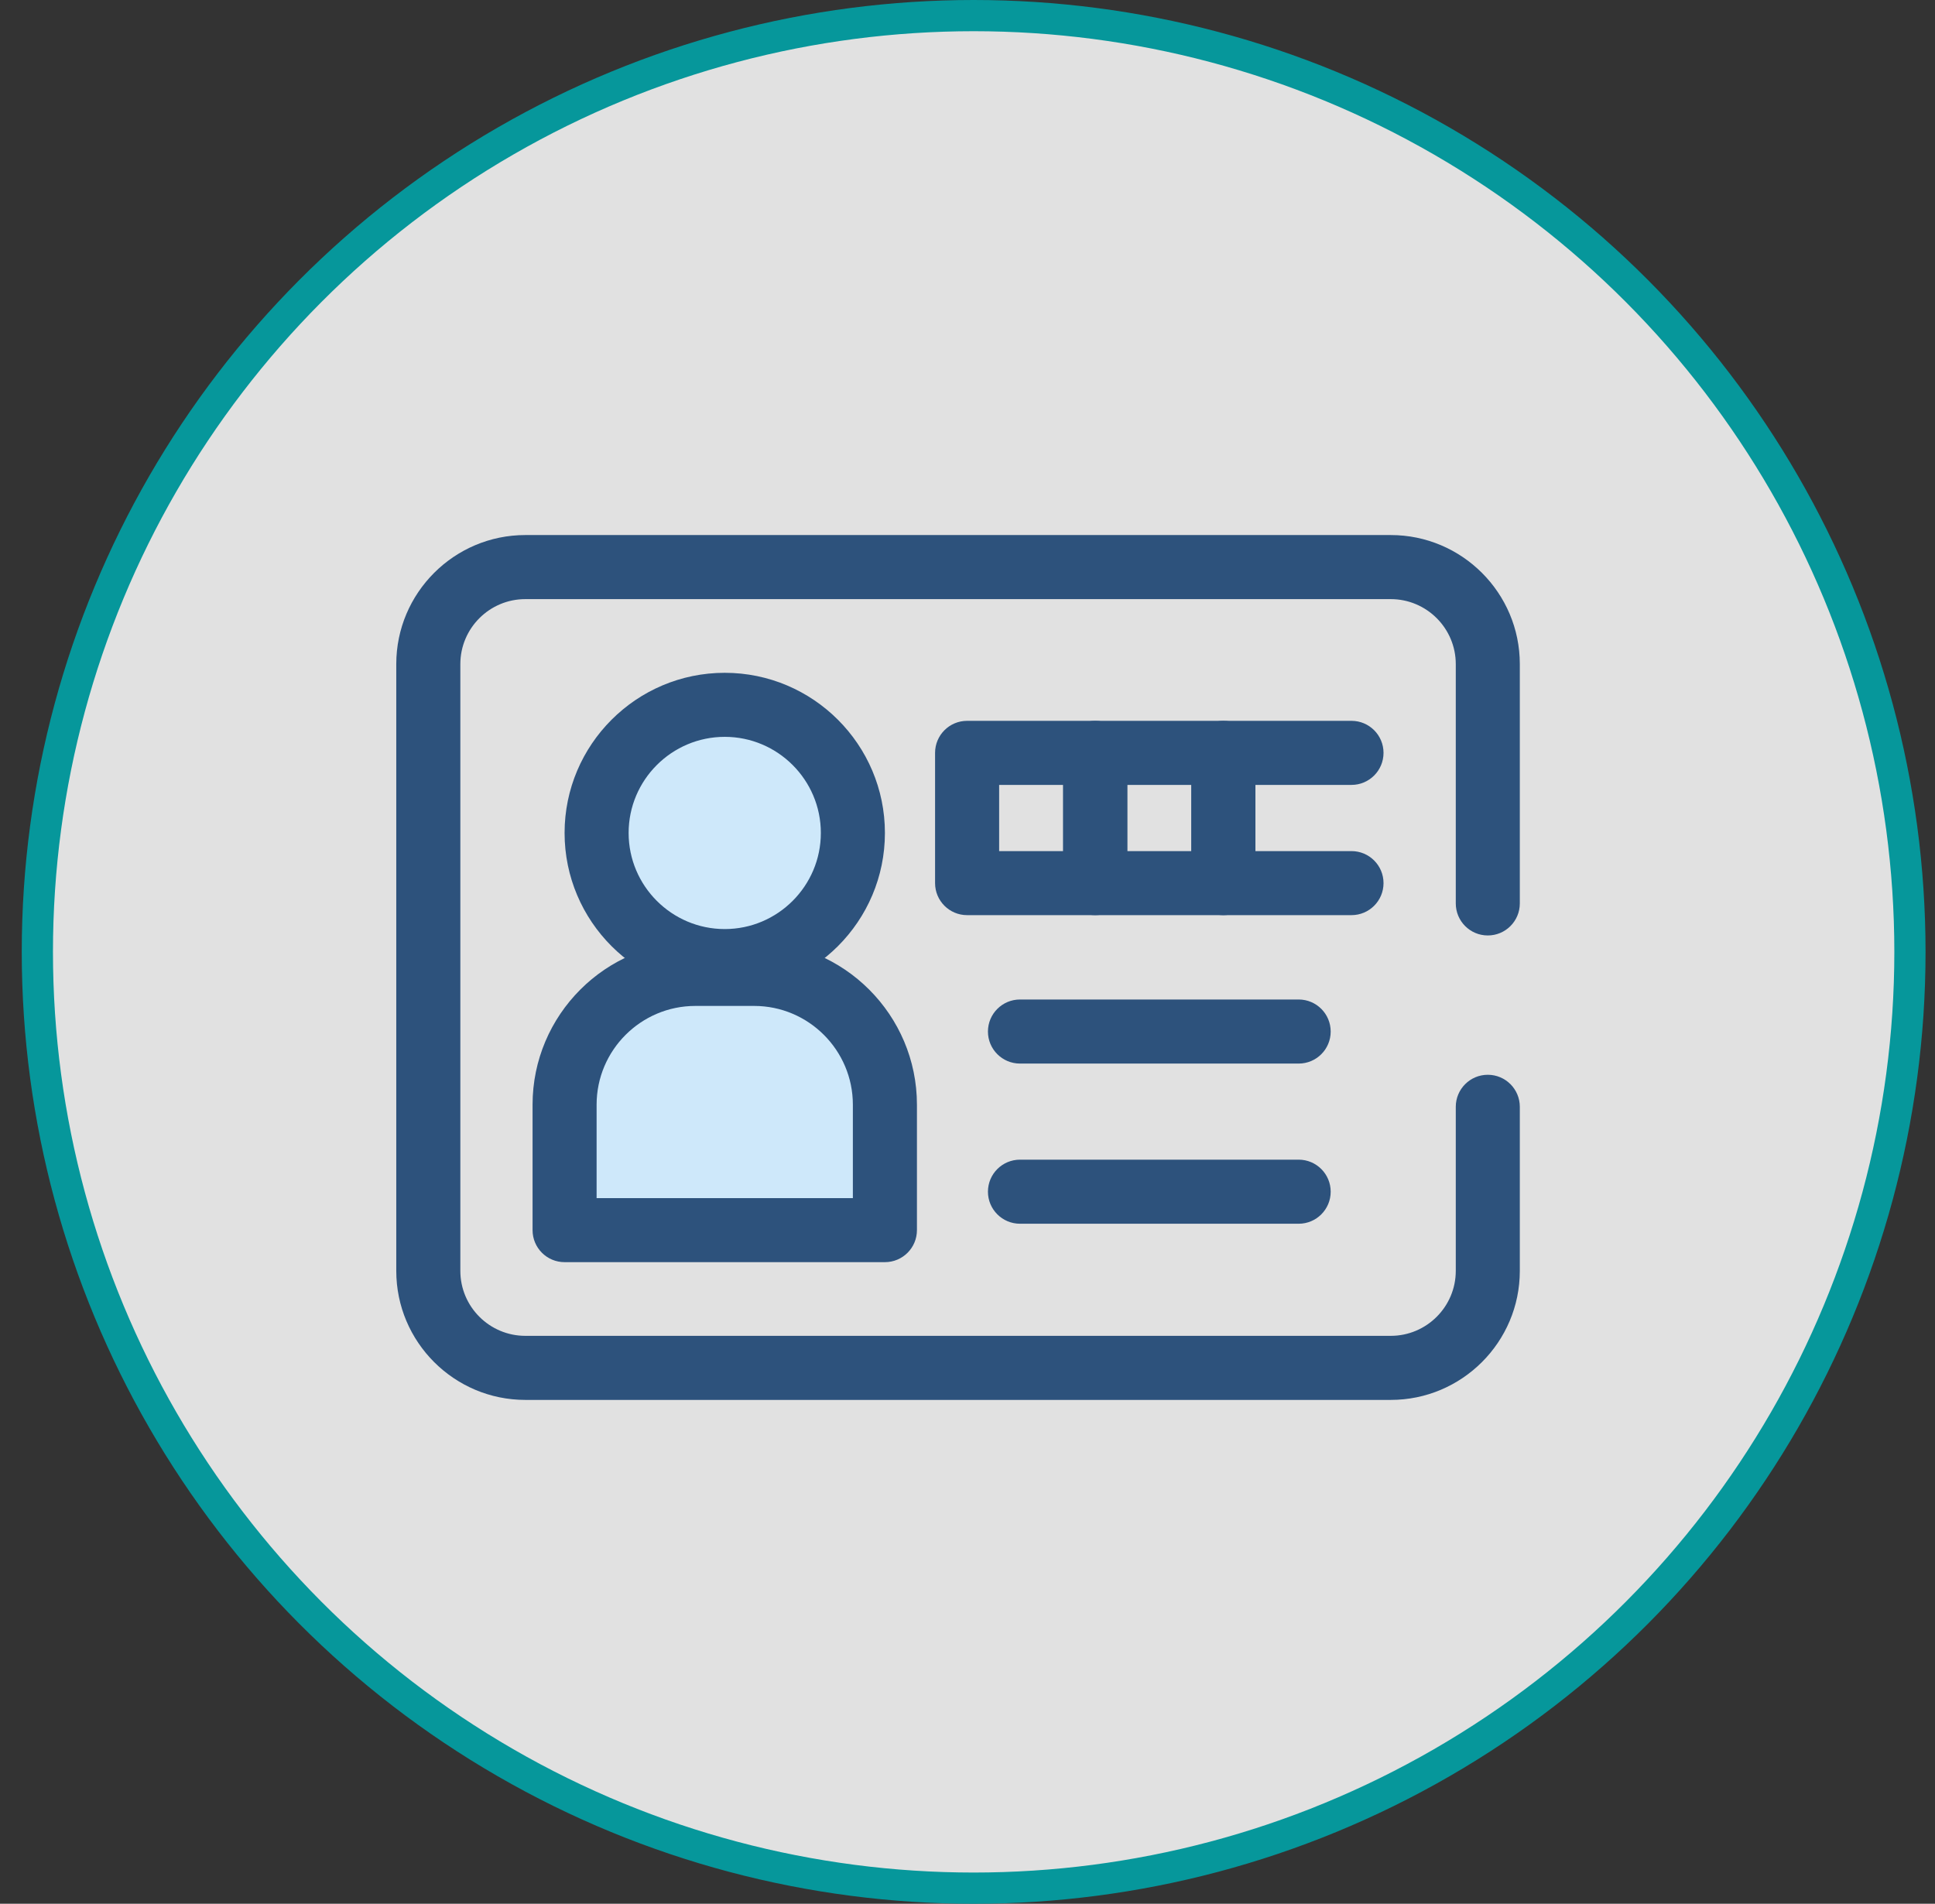 <svg width="62" height="61" viewBox="0 0 62 61" fill="none" xmlns="http://www.w3.org/2000/svg">
<rect x="0" y="0" width="62" height="61" fill="#333333" stroke="none"/>
<circle cx="31.197" cy="30.5" r="30" fill="white" fill-opacity="0.85" stroke="#06979B"/>
<g clip-path="url(#clip0_218_4)">
<path d="M44.562 44.856H16.833C14.552 44.856 12.697 43.001 12.697 40.721V21.279C12.697 18.999 14.552 17.144 16.833 17.144H44.562C46.842 17.144 48.697 18.999 48.697 21.279V28.947C48.697 29.514 48.238 29.974 47.671 29.974C47.104 29.974 46.645 29.514 46.645 28.947V21.279C46.645 20.131 45.71 19.197 44.562 19.197H16.833C15.684 19.197 14.75 20.131 14.75 21.279V40.721C14.75 41.869 15.684 42.803 16.833 42.803H44.562C45.71 42.803 46.645 41.869 46.645 40.721V35.465C46.645 34.898 47.104 34.438 47.671 34.438C48.238 34.438 48.697 34.898 48.697 35.465V40.721C48.697 43.001 46.842 44.856 44.562 44.856Z" fill="#2D527C"/>
<path d="M28.354 39.416H18.09V35.397C18.09 33.082 19.966 31.206 22.281 31.206H24.163C26.477 31.206 28.353 33.082 28.353 35.397L28.354 39.416Z" fill="#CEE8FA"/>
<path d="M28.354 40.442H18.09C17.523 40.442 17.064 39.983 17.064 39.416V35.397C17.064 32.52 19.404 30.179 22.281 30.179H24.163C27.039 30.179 29.38 32.52 29.38 35.397V39.416C29.38 39.983 28.92 40.442 28.354 40.442ZM19.116 38.39H27.327V35.397C27.327 33.651 25.907 32.232 24.163 32.232H22.281C20.536 32.232 19.116 33.651 19.116 35.397V38.39Z" fill="#2D527C"/>
<path d="M23.222 30.795C25.489 30.795 27.327 28.957 27.327 26.69C27.327 24.422 25.489 22.584 23.222 22.584C20.954 22.584 19.116 24.422 19.116 26.69C19.116 28.957 20.954 30.795 23.222 30.795Z" fill="#CEE8FA"/>
<path d="M23.222 31.821C20.392 31.821 18.09 29.519 18.09 26.689C18.09 23.86 20.392 21.558 23.222 21.558C26.051 21.558 28.354 23.86 28.354 26.689C28.354 29.519 26.051 31.821 23.222 31.821ZM23.222 23.61C21.524 23.61 20.142 24.992 20.142 26.689C20.142 28.387 21.524 29.769 23.222 29.769C24.919 29.769 26.301 28.387 26.301 26.689C26.301 24.992 24.919 23.61 23.222 23.61Z" fill="#2D527C"/>
<path d="M35.093 29.323H30.987C30.421 29.323 29.961 28.864 29.961 28.297V24.123C29.961 23.556 30.421 23.097 30.987 23.097H35.093C35.66 23.097 36.119 23.556 36.119 24.123V28.297C36.119 28.864 35.66 29.323 35.093 29.323ZM32.014 27.271H34.066V25.15H32.014V27.271Z" fill="#2D527C"/>
<path d="M39.198 29.323H35.093C34.526 29.323 34.066 28.864 34.066 28.297V24.123C34.066 23.556 34.526 23.097 35.093 23.097H39.198C39.765 23.097 40.225 23.556 40.225 24.123V28.297C40.225 28.864 39.765 29.323 39.198 29.323ZM36.119 27.271H38.172V25.15H36.119V27.271Z" fill="#2D527C"/>
<path d="M43.304 29.323H39.198C38.631 29.323 38.172 28.864 38.172 28.297V24.123C38.172 23.556 38.632 23.097 39.198 23.097H43.304C43.87 23.097 44.33 23.556 44.33 24.123C44.33 24.69 43.87 25.15 43.304 25.15H40.225V27.271H43.304C43.87 27.271 44.33 27.73 44.33 28.297C44.33 28.864 43.87 29.323 43.304 29.323Z" fill="#2D527C"/>
<path d="M41.611 34.079H32.682C32.115 34.079 31.655 33.62 31.655 33.053C31.655 32.486 32.115 32.026 32.682 32.026H41.611C42.178 32.026 42.637 32.486 42.637 33.053C42.637 33.62 42.178 34.079 41.611 34.079Z" fill="#2D527C"/>
<path d="M41.611 39.211H32.682C32.115 39.211 31.655 38.751 31.655 38.185C31.655 37.618 32.115 37.158 32.682 37.158H41.611C42.178 37.158 42.637 37.618 42.637 38.185C42.637 38.751 42.178 39.211 41.611 39.211Z" fill="#2D527C"/>
</g>
<defs>
<clipPath id="clip0_218_4">
<rect width="36" height="36" fill="white" transform="translate(12.697 13)"/>
</clipPath>
</defs>
</svg>
